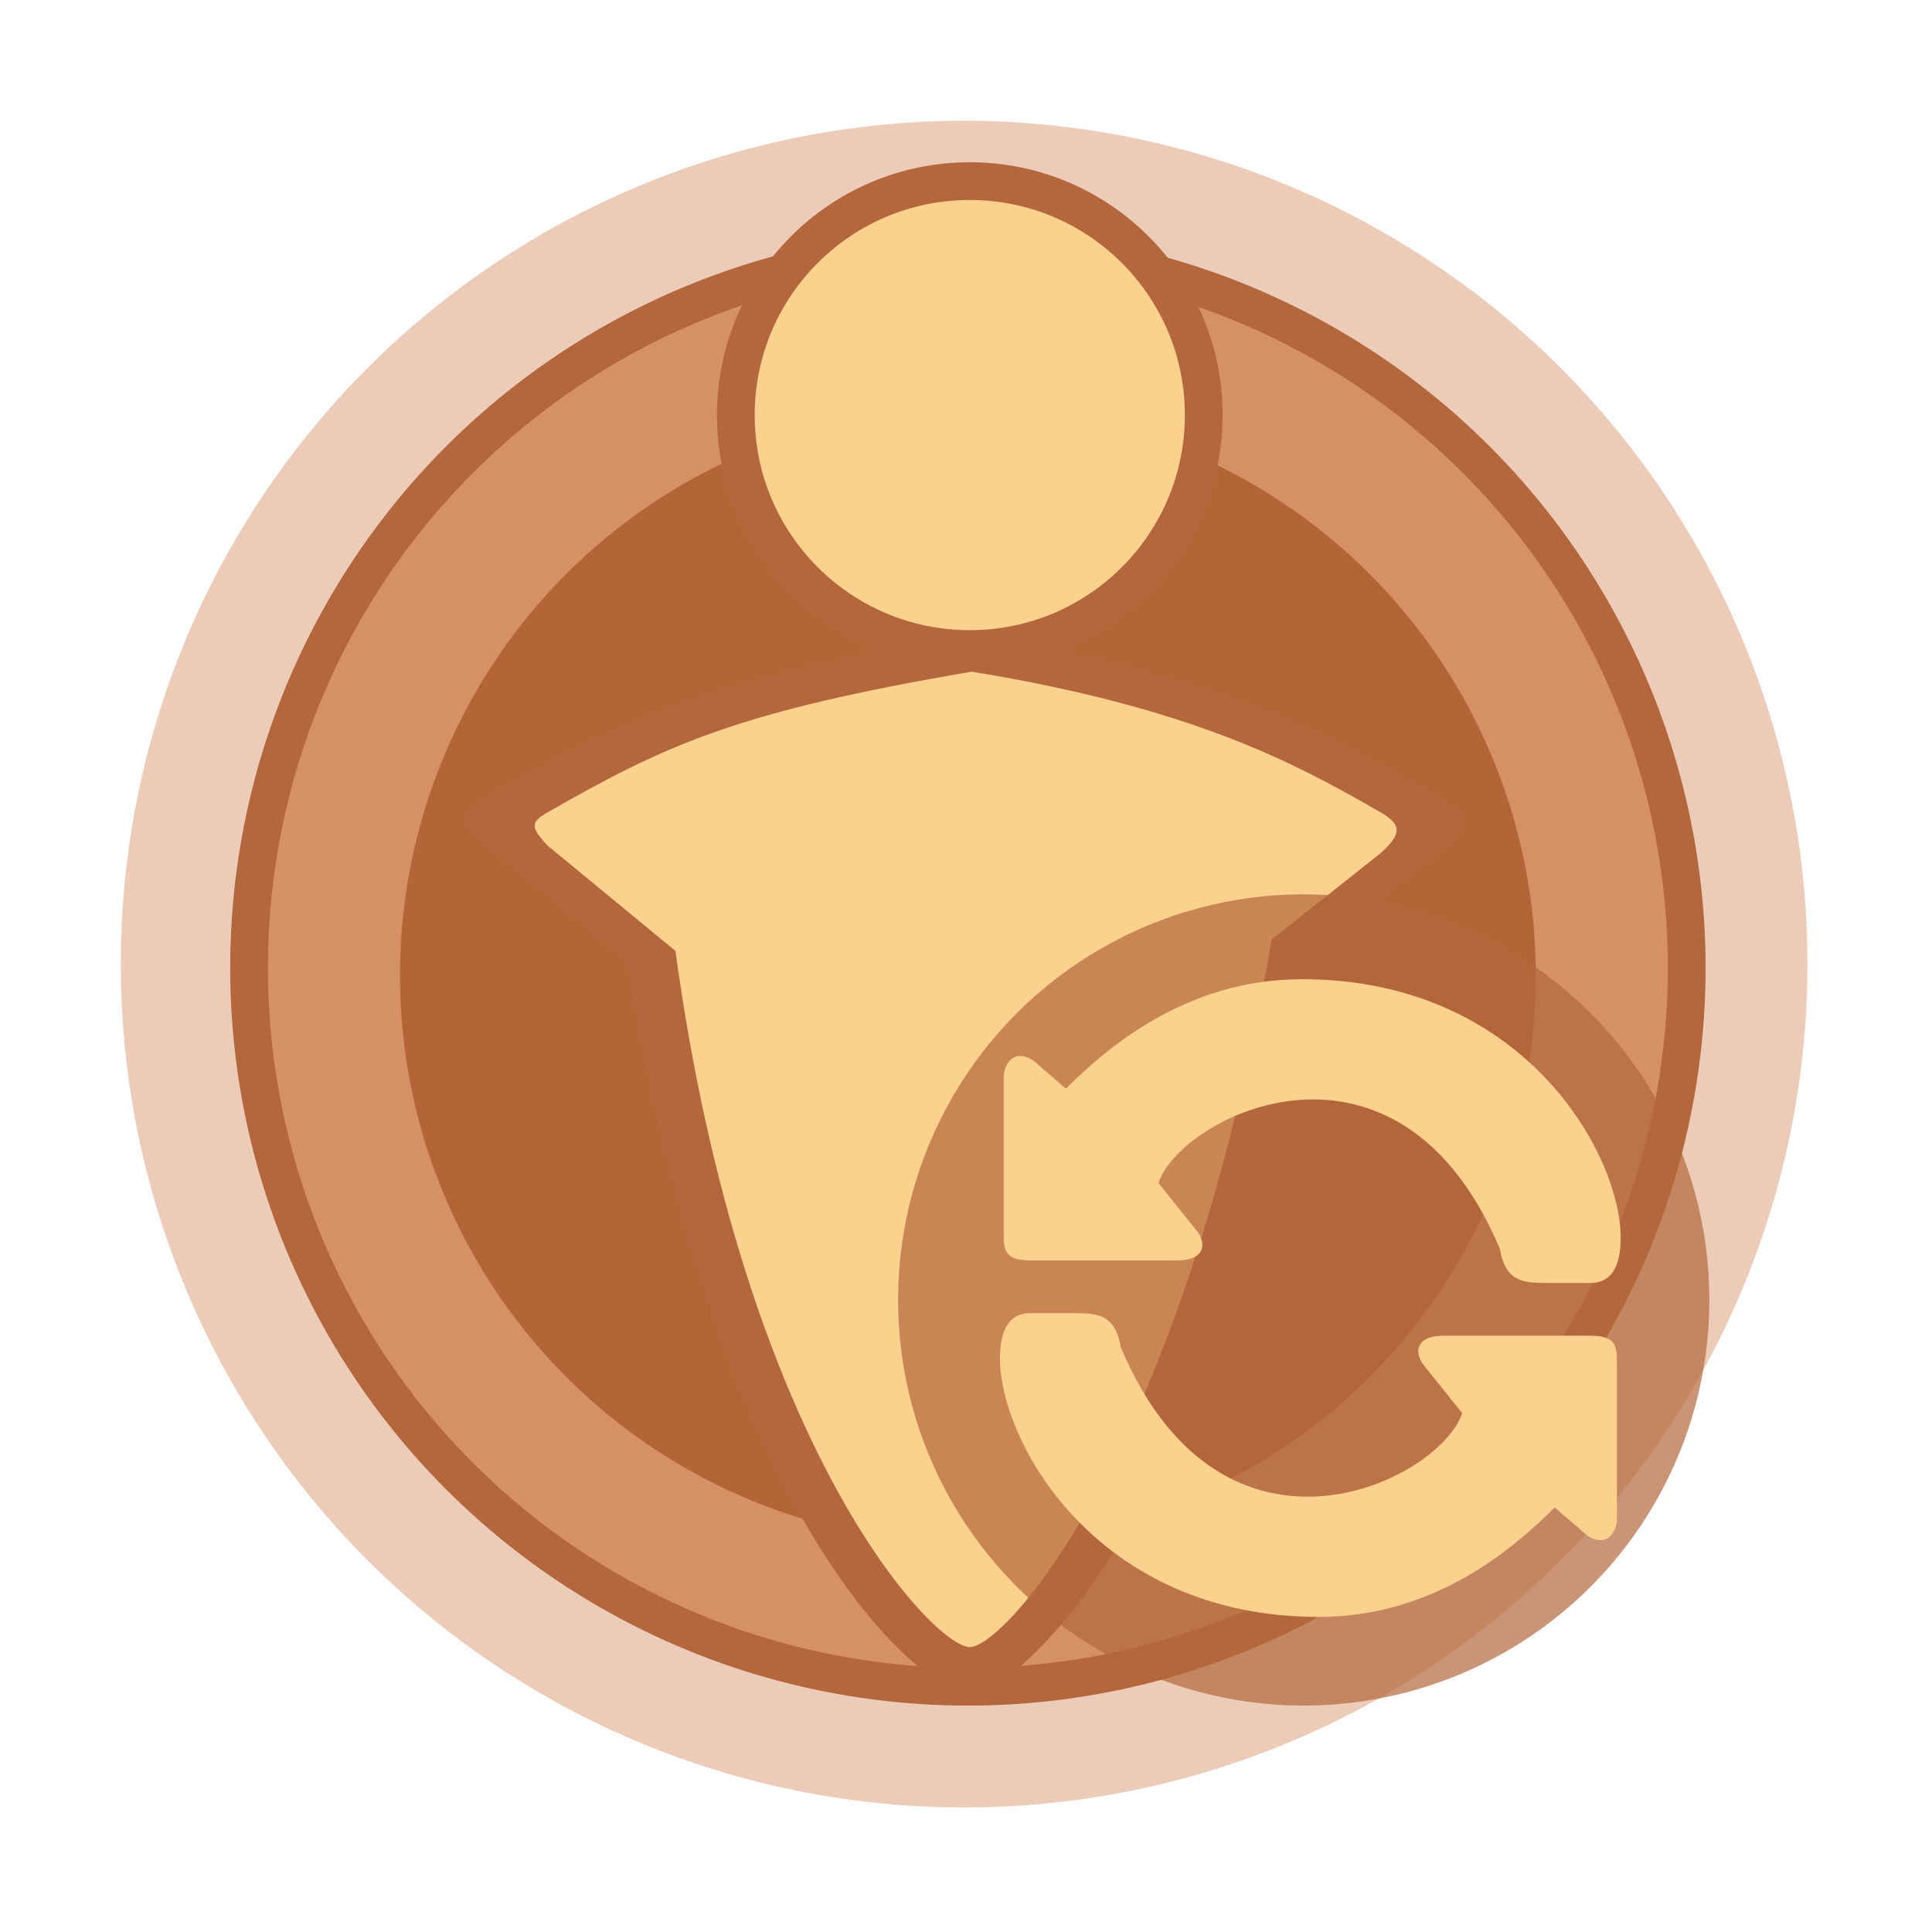 <svg viewBox="0 0 512 512" fill="none" xmlns="http://www.w3.org/2000/svg">
    <g>
        <circle opacity="0.4" cx="255.5" cy="255.5" r="223.5" fill="#D0814E" />
        <circle cx="256.5" cy="256.5" r="190.5" fill="#D59165" stroke="#B4673C" stroke-width="10" />
        <circle cx="256.5" cy="258.5" r="150.5" fill="#B46538" />
        <circle cx="257" cy="110" r="62" fill="#FCD08D" stroke="#B4673C" stroke-width="10" />
        <path
            d="M257.5 168C324.784 179.021 355.953 196.592 383.215 212.332C389.595 216.015 389.595 218.883 383.215 224.683L349.573 251.365C321 407.5 268.021 449 257 449C245.979 449 191 408 166.282 254.845L126.84 222.363C122.199 217.143 121.262 215.53 126.84 212.332C163.962 191.041 186.156 180.181 257.5 168Z"
            fill="#B4673C" />
        <path
            d="M257.5 178C315.5 187.5 342.5 201.785 366 215.353C371.5 218.528 371.5 221 366 226L337 249C314 383.5 266.5 436.5 257 436.5C247.5 436.5 197 384 179 252L145 224C141 219.5 140.192 218.11 145 215.353C177 197 196 188.5 257.5 178Z"
            fill="#FCD08D" />
        <circle cx="345.5" cy="344.5" r="107.5" fill="#B4673C" fill-opacity="0.7" />
        <path
            d="M345 259.5C404 259.5 429.5 306 429.5 328C429.5 336.433 426.5 340 421.5 340H410.5C404 340 399 340 397.5 331C370.5 267 313 295.5 307 313.5L317.5 326.591C320 330.5 318.5 334.025 312 334.025H273C266 334.025 266 331 266 326.591V285.5C266 281 270 277 275.5 282.5L282.5 288.5C293.5 277.5 314.5 259.5 345 259.5Z"
            fill="#FCD08D" />
        <path
            d="M349.5 428.5C290.5 428.5 265 382 265 360C265 351.567 268 348 273 348L284 348C290.5 348 295.5 348 297 357C324 421 381.5 392.5 387.5 374.5L377 361.409C374.5 357.5 376 353.976 382.5 353.976L421.5 353.976C428.5 353.976 428.5 357 428.5 361.409L428.5 402.5C428.5 407 424.5 411 419 405.5L412 399.5C401 410.5 380 428.5 349.5 428.5Z"
            fill="#FCD08D" />
    </g>
</svg>